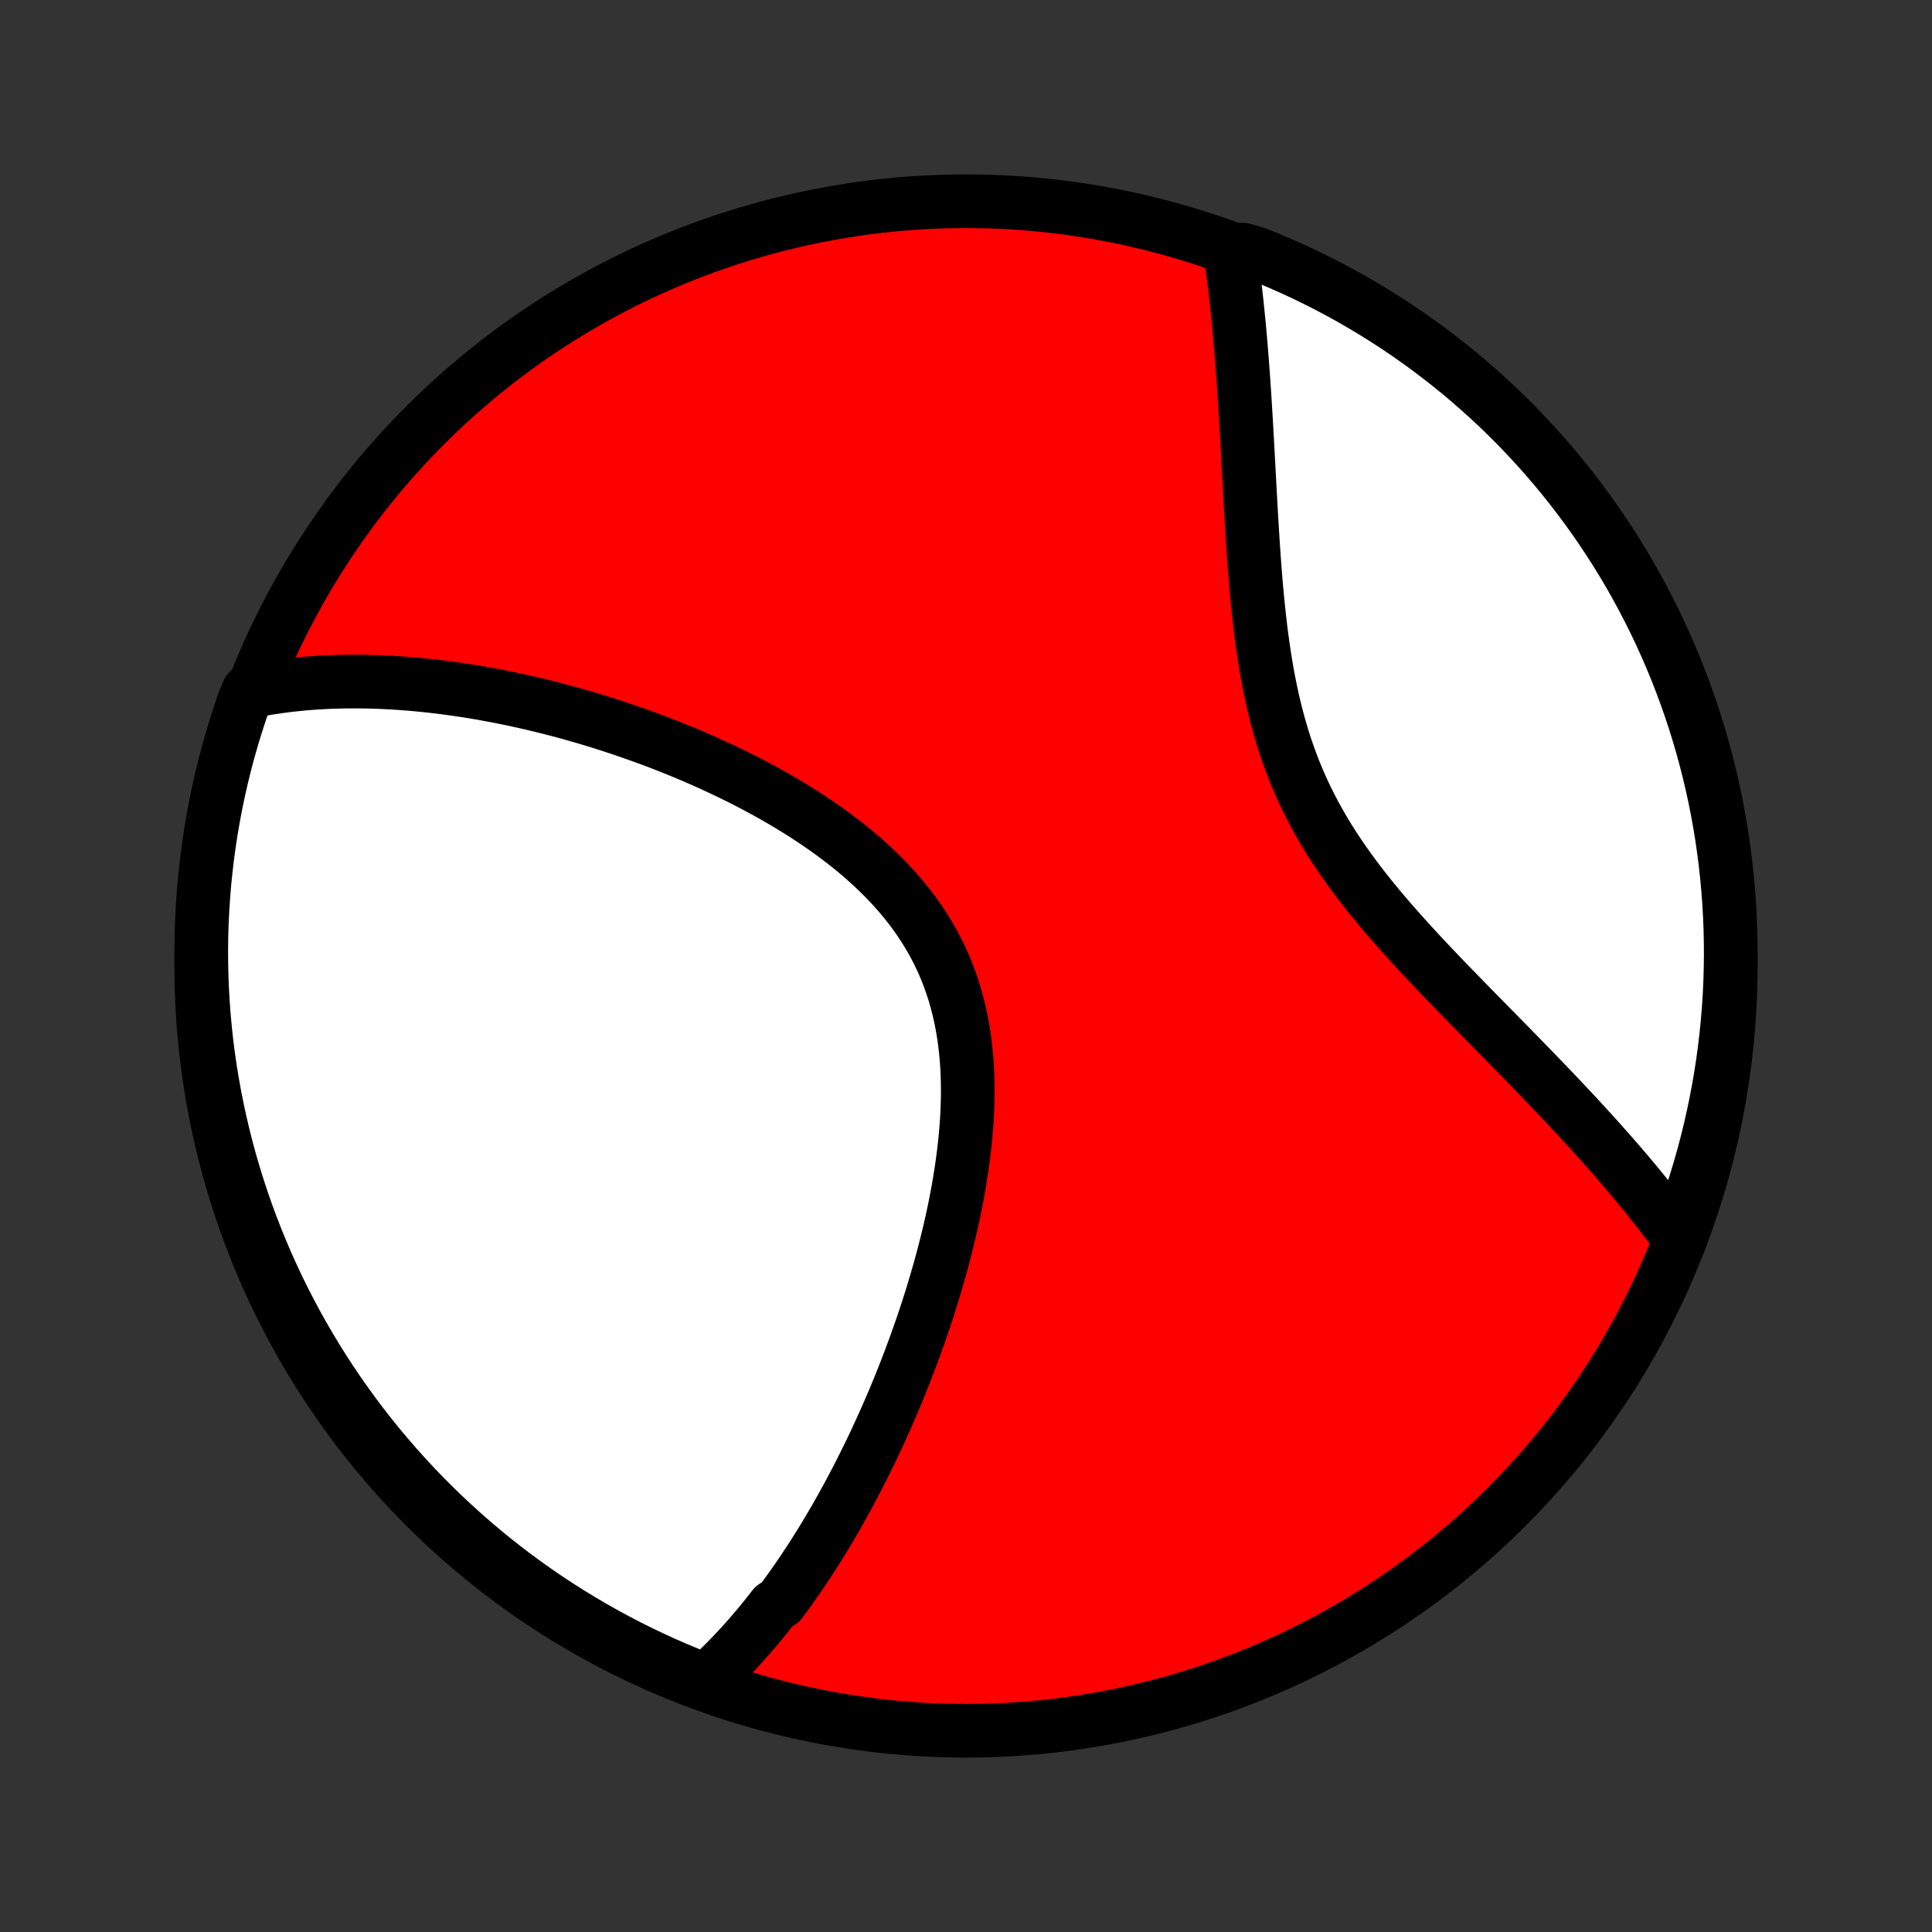 <?xml version="1.0" encoding="utf-8" standalone="no"?>
<!DOCTYPE svg PUBLIC "-//W3C//DTD SVG 1.1//EN"
  "http://www.w3.org/Graphics/SVG/1.1/DTD/svg11.dtd">
<!-- Created with matplotlib (http://matplotlib.org/) -->
<svg height="72pt" version="1.1" viewBox="0 0 72 72" width="72pt" xmlns="http://www.w3.org/2000/svg" xmlns:xlink="http://www.w3.org/1999/xlink">
 <rect x="0" y="0" width="72" height="72" fill="#333333" stroke="none"/>
 <defs>
  <style type="text/css">
*{stroke-linecap:butt;stroke-linejoin:round;}
  </style>
 </defs>
 <g id="figure_1">
  <g id="patch_1">
   <path d="
M0 72
L72 72
L72 0
L0 0
z
" style="fill:none;"/>
  </g>
  <g id="axes_1">
   <g id="PatchCollection_1">
    <defs>
     <path d="
M36 -7.5
C43.558 -7.5 50.808 -10.503 56.153 -15.848
C61.497 -21.192 64.5 -28.442 64.5 -36
C64.5 -43.558 61.497 -50.808 56.153 -56.153
C50.808 -61.497 43.558 -64.5 36 -64.5
C28.442 -64.5 21.192 -61.497 15.848 -56.153
C10.503 -50.808 7.5 -43.558 7.5 -36
C7.5 -28.442 10.503 -21.192 15.848 -15.848
C21.192 -10.503 28.442 -7.5 36 -7.5
z
" id="C0_0_a811fe30f3"/>
     <path d="
M26.286 -9.351
L26.442 -9.492
L26.595 -9.634
L26.747 -9.778
L26.897 -9.923
L27.045 -10.07
L27.191 -10.219
L27.335 -10.369
L27.478 -10.521
L27.62 -10.675
L27.76 -10.83
L27.898 -10.986
L28.035 -11.144
L28.171 -11.304
L28.306 -11.465
L28.439 -11.627
L28.571 -11.791
L28.702 -11.957
L28.832 -12.124
L29.088 -12.293
L29.215 -12.463
L29.341 -12.635
L29.466 -12.809
L29.59 -12.984
L29.713 -13.16
L29.836 -13.339
L29.957 -13.519
L30.078 -13.701
L30.198 -13.884
L30.318 -14.069
L30.436 -14.257
L30.555 -14.446
L30.672 -14.636
L30.789 -14.829
L30.905 -15.024
L31.021 -15.22
L31.136 -15.419
L31.25 -15.619
L31.364 -15.822
L31.478 -16.027
L31.591 -16.233
L31.703 -16.443
L31.815 -16.654
L31.927 -16.867
L32.038 -17.083
L32.148 -17.301
L32.258 -17.522
L32.368 -17.745
L32.477 -17.97
L32.586 -18.198
L32.694 -18.429
L32.801 -18.662
L32.908 -18.898
L33.015 -19.136
L33.121 -19.377
L33.226 -19.621
L33.331 -19.868
L33.435 -20.117
L33.538 -20.37
L33.641 -20.625
L33.743 -20.883
L33.844 -21.145
L33.944 -21.409
L34.043 -21.676
L34.142 -21.946
L34.239 -22.22
L34.336 -22.496
L34.431 -22.775
L34.525 -23.058
L34.617 -23.343
L34.708 -23.632
L34.798 -23.924
L34.886 -24.219
L34.972 -24.517
L35.057 -24.818
L35.139 -25.121
L35.219 -25.428
L35.297 -25.738
L35.373 -26.05
L35.446 -26.365
L35.516 -26.683
L35.583 -27.003
L35.646 -27.326
L35.707 -27.651
L35.763 -27.979
L35.816 -28.308
L35.864 -28.639
L35.908 -28.972
L35.948 -29.306
L35.982 -29.642
L36.011 -29.979
L36.034 -30.317
L36.051 -30.656
L36.062 -30.994
L36.066 -31.334
L36.062 -31.672
L36.052 -32.011
L36.034 -32.349
L36.007 -32.685
L35.972 -33.02
L35.929 -33.354
L35.876 -33.685
L35.814 -34.015
L35.742 -34.341
L35.66 -34.664
L35.568 -34.985
L35.466 -35.301
L35.354 -35.614
L35.231 -35.922
L35.098 -36.226
L34.955 -36.525
L34.801 -36.82
L34.638 -37.109
L34.464 -37.393
L34.281 -37.672
L34.089 -37.946
L33.888 -38.213
L33.678 -38.476
L33.461 -38.732
L33.235 -38.983
L33.003 -39.229
L32.763 -39.469
L32.517 -39.703
L32.266 -39.932
L32.009 -40.155
L31.747 -40.373
L31.48 -40.585
L31.21 -40.792
L30.936 -40.994
L30.659 -41.191
L30.378 -41.383
L30.096 -41.57
L29.811 -41.752
L29.525 -41.929
L29.237 -42.102
L28.948 -42.27
L28.659 -42.434
L28.368 -42.593
L28.078 -42.748
L27.787 -42.899
L27.496 -43.045
L27.206 -43.188
L26.916 -43.326
L26.627 -43.461
L26.338 -43.592
L26.051 -43.719
L25.764 -43.843
L25.479 -43.962
L25.195 -44.079
L24.912 -44.192
L24.63 -44.302
L24.351 -44.408
L24.072 -44.511
L23.796 -44.611
L23.52 -44.708
L23.247 -44.802
L22.975 -44.893
L22.705 -44.981
L22.437 -45.067
L22.171 -45.149
L21.906 -45.229
L21.643 -45.306
L21.382 -45.381
L21.122 -45.453
L20.865 -45.522
L20.609 -45.589
L20.355 -45.653
L20.102 -45.715
L19.852 -45.775
L19.603 -45.833
L19.355 -45.888
L19.11 -45.941
L18.866 -45.991
L18.623 -46.04
L18.382 -46.086
L18.142 -46.13
L17.904 -46.173
L17.668 -46.213
L17.433 -46.251
L17.199 -46.287
L16.966 -46.321
L16.735 -46.353
L16.505 -46.383
L16.277 -46.411
L16.049 -46.437
L15.823 -46.461
L15.598 -46.483
L15.373 -46.504
L15.15 -46.522
L14.928 -46.539
L14.707 -46.553
L14.487 -46.566
L14.267 -46.577
L14.049 -46.585
L13.831 -46.592
L13.614 -46.597
L13.398 -46.6
L13.183 -46.601
L12.968 -46.6
L12.754 -46.596
L12.54 -46.591
L12.327 -46.584
L12.114 -46.575
L11.902 -46.563
L11.691 -46.55
L11.48 -46.534
L11.269 -46.516
L11.058 -46.495
L10.848 -46.473
L10.639 -46.448
L10.429 -46.42
L10.22 -46.39
L10.011 -46.358
L9.802 -46.323
L9.593 -46.285
L9.254 -46.244
L9.086 -45.843
L8.926 -45.374
L8.775 -44.903
L8.632 -44.429
L8.497 -43.953
L8.371 -43.474
L8.253 -42.993
L8.144 -42.51
L8.043 -42.024
L7.951 -41.537
L7.867 -41.048
L7.792 -40.558
L7.725 -40.066
L7.667 -39.574
L7.617 -39.08
L7.577 -38.585
L7.545 -38.089
L7.521 -37.593
L7.506 -37.096
L7.5 -36.599
L7.503 -36.101
L7.514 -35.604
L7.534 -35.106
L7.563 -34.609
L7.6 -34.113
L7.646 -33.617
L7.7 -33.121
L7.763 -32.627
L7.835 -32.134
L7.916 -31.642
L8.005 -31.151
L8.102 -30.661
L8.208 -30.174
L8.322 -29.688
L8.445 -29.203
L8.576 -28.721
L8.716 -28.242
L8.864 -27.764
L9.02 -27.289
L9.184 -26.817
L9.357 -26.348
L9.538 -25.881
L9.726 -25.418
L9.923 -24.957
L10.128 -24.5
L10.34 -24.047
L10.561 -23.597
L10.789 -23.151
L11.024 -22.709
L11.268 -22.271
L11.519 -21.838
L11.777 -21.408
L12.043 -20.983
L12.316 -20.563
L12.596 -20.147
L12.884 -19.736
L13.178 -19.33
L13.48 -18.929
L13.788 -18.533
L14.103 -18.143
L14.425 -17.758
L14.753 -17.379
L15.088 -17.005
L15.429 -16.637
L15.776 -16.275
L16.13 -15.919
L16.489 -15.569
L16.855 -15.226
L17.226 -14.888
L17.603 -14.557
L17.986 -14.233
L18.374 -13.915
L18.768 -13.604
L19.166 -13.3
L19.57 -13.003
L19.979 -12.712
L20.393 -12.429
L20.812 -12.153
L21.235 -11.884
L21.663 -11.623
L22.095 -11.369
L22.531 -11.123
L22.971 -10.884
L23.416 -10.652
L23.864 -10.429
L24.316 -10.213
L24.771 -10.005
L25.23 -9.805
L25.692 -9.613
z
" id="C0_1_96b36203f4"/>
     <path d="
M62.609 -25.801
L62.483 -25.974
L62.355 -26.148
L62.225 -26.322
L62.093 -26.496
L61.958 -26.672
L61.822 -26.848
L61.683 -27.024
L61.542 -27.202
L61.4 -27.38
L61.254 -27.559
L61.107 -27.739
L60.957 -27.92
L60.805 -28.102
L60.651 -28.285
L60.494 -28.469
L60.335 -28.654
L60.173 -28.84
L60.01 -29.028
L59.843 -29.216
L59.674 -29.406
L59.503 -29.598
L59.329 -29.79
L59.152 -29.984
L58.973 -30.179
L58.792 -30.376
L58.607 -30.574
L58.42 -30.774
L58.231 -30.975
L58.039 -31.178
L57.844 -31.382
L57.647 -31.588
L57.447 -31.796
L57.245 -32.006
L57.04 -32.217
L56.833 -32.43
L56.623 -32.645
L56.411 -32.862
L56.197 -33.081
L55.98 -33.301
L55.761 -33.524
L55.54 -33.748
L55.317 -33.975
L55.092 -34.204
L54.866 -34.435
L54.638 -34.668
L54.408 -34.903
L54.177 -35.141
L53.945 -35.38
L53.712 -35.622
L53.479 -35.867
L53.245 -36.114
L53.011 -36.363
L52.777 -36.615
L52.544 -36.87
L52.311 -37.127
L52.08 -37.386
L51.849 -37.649
L51.621 -37.914
L51.395 -38.183
L51.171 -38.454
L50.951 -38.728
L50.733 -39.005
L50.52 -39.286
L50.311 -39.569
L50.106 -39.856
L49.906 -40.147
L49.712 -40.44
L49.523 -40.737
L49.341 -41.037
L49.165 -41.341
L48.995 -41.648
L48.833 -41.958
L48.677 -42.271
L48.528 -42.588
L48.387 -42.908
L48.253 -43.23
L48.126 -43.556
L48.007 -43.884
L47.894 -44.214
L47.788 -44.547
L47.69 -44.882
L47.597 -45.218
L47.511 -45.556
L47.431 -45.896
L47.357 -46.236
L47.288 -46.578
L47.224 -46.919
L47.165 -47.261
L47.111 -47.603
L47.061 -47.945
L47.014 -48.286
L46.971 -48.627
L46.932 -48.966
L46.895 -49.304
L46.861 -49.642
L46.83 -49.977
L46.8 -50.311
L46.773 -50.643
L46.748 -50.972
L46.724 -51.3
L46.702 -51.625
L46.681 -51.948
L46.661 -52.268
L46.642 -52.586
L46.623 -52.901
L46.606 -53.213
L46.589 -53.522
L46.572 -53.828
L46.556 -54.132
L46.539 -54.432
L46.524 -54.729
L46.508 -55.023
L46.492 -55.314
L46.476 -55.602
L46.46 -55.887
L46.444 -56.169
L46.428 -56.447
L46.411 -56.723
L46.394 -56.995
L46.377 -57.265
L46.359 -57.531
L46.342 -57.794
L46.323 -58.055
L46.304 -58.312
L46.285 -58.566
L46.265 -58.818
L46.245 -59.067
L46.224 -59.313
L46.203 -59.556
L46.181 -59.796
L46.158 -60.034
L46.135 -60.269
L46.111 -60.502
L46.087 -60.732
L46.062 -60.96
L46.036 -61.185
L46.01 -61.407
L45.983 -61.628
L45.955 -61.846
L45.927 -62.062
L45.898 -62.276
L45.868 -62.487
L46.32 -62.696
L46.782 -62.566
L47.241 -62.382
L47.696 -62.19
L48.148 -61.989
L48.596 -61.781
L49.04 -61.565
L49.481 -61.342
L49.917 -61.11
L50.349 -60.871
L50.776 -60.624
L51.199 -60.37
L51.618 -60.109
L52.032 -59.84
L52.44 -59.564
L52.844 -59.28
L53.243 -58.99
L53.636 -58.692
L54.024 -58.388
L54.407 -58.077
L54.784 -57.759
L55.155 -57.434
L55.52 -57.103
L55.88 -56.766
L56.233 -56.422
L56.58 -56.072
L56.921 -55.715
L57.256 -55.353
L57.584 -54.985
L57.906 -54.611
L58.22 -54.232
L58.528 -53.847
L58.83 -53.456
L59.124 -53.06
L59.411 -52.659
L59.691 -52.253
L59.964 -51.842
L60.23 -51.426
L60.488 -51.006
L60.739 -50.581
L60.982 -50.151
L61.217 -49.717
L61.445 -49.279
L61.666 -48.837
L61.878 -48.391
L62.082 -47.941
L62.279 -47.488
L62.467 -47.031
L62.648 -46.57
L62.82 -46.107
L62.984 -45.64
L63.14 -45.171
L63.288 -44.698
L63.427 -44.223
L63.558 -43.746
L63.681 -43.266
L63.795 -42.784
L63.901 -42.3
L63.998 -41.814
L64.087 -41.326
L64.167 -40.837
L64.238 -40.346
L64.301 -39.853
L64.356 -39.36
L64.401 -38.865
L64.438 -38.37
L64.467 -37.874
L64.486 -37.378
L64.497 -36.881
L64.5 -36.383
L64.493 -35.886
L64.478 -35.389
L64.455 -34.891
L64.422 -34.395
L64.381 -33.898
L64.332 -33.402
L64.273 -32.907
L64.207 -32.413
L64.131 -31.921
L64.047 -31.429
L63.954 -30.939
L63.853 -30.45
L63.744 -29.963
L63.626 -29.478
L63.499 -28.994
L63.364 -28.514
L63.221 -28.035
L63.07 -27.558
L62.91 -27.084
z
" id="C0_2_14fee4cca7"/>
    </defs>
    <g clip-path="url(#p1bffca34e9)">
     <use style="fill:#ff0000;stroke:#000000;stroke-width:2.0;" x="0.0" xlink:href="#C0_0_a811fe30f3" y="72.0"/>
    </g>
    <g clip-path="url(#p1bffca34e9)">
     <use style="fill:#ffffff;stroke:#000000;stroke-width:2.0;" x="0.0" xlink:href="#C0_1_96b36203f4" y="72.0"/>
    </g>
    <g clip-path="url(#p1bffca34e9)">
     <use style="fill:#ffffff;stroke:#000000;stroke-width:2.0;" x="0.0" xlink:href="#C0_2_14fee4cca7" y="72.0"/>
    </g>
   </g>
  </g>
 </g>
 <defs>
  <clipPath id="p1bffca34e9">
   <rect height="72.0" width="72.0" x="0.0" y="0.0"/>
  </clipPath>
 </defs>
</svg>
